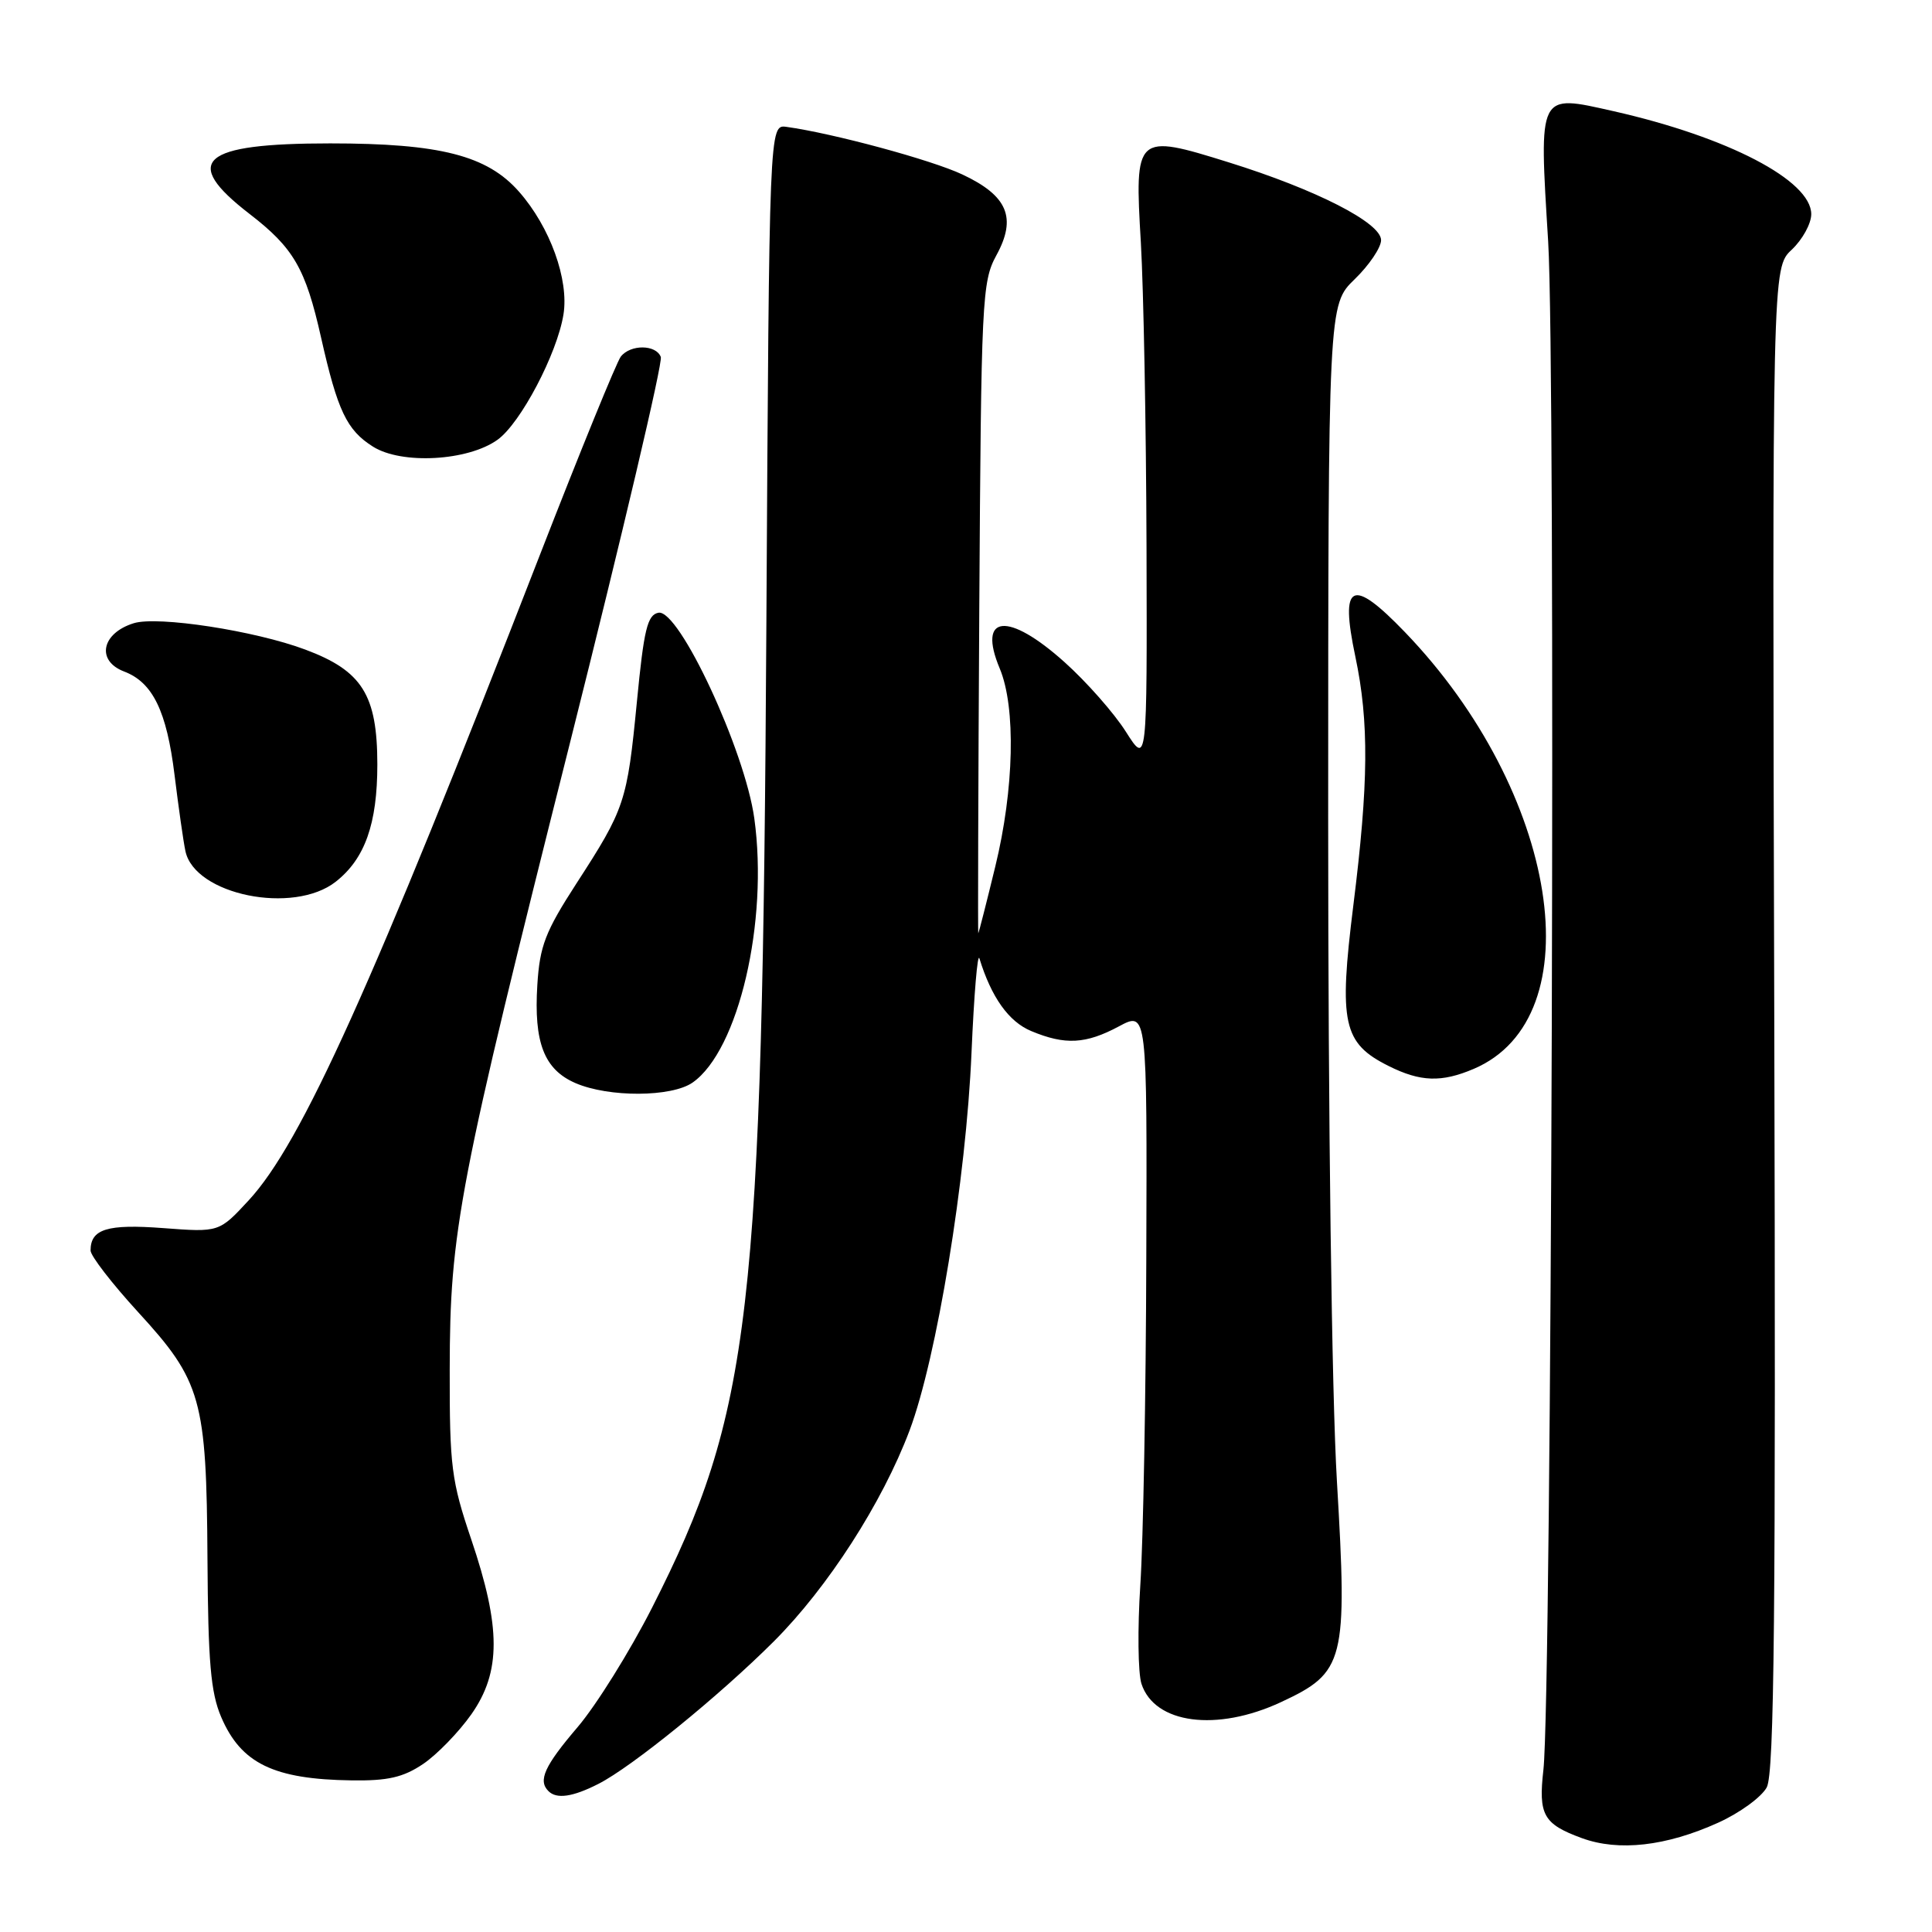 <?xml version="1.0" encoding="UTF-8" standalone="no"?>
<!DOCTYPE svg PUBLIC "-//W3C//DTD SVG 1.1//EN" "http://www.w3.org/Graphics/SVG/1.1/DTD/svg11.dtd" >
<svg xmlns="http://www.w3.org/2000/svg" xmlns:xlink="http://www.w3.org/1999/xlink" version="1.1" viewBox="0 0 256 256">
 <g >
 <path fill="currentColor"
d=" M 227.66 241.52 C 230.50 240.24 233.40 238.13 234.10 236.84 C 235.11 234.98 235.31 213.99 235.10 135.00 C 234.83 35.50 234.83 35.50 237.42 33.08 C 238.84 31.74 240.00 29.63 240.00 28.38 C 240.00 23.91 228.94 18.15 213.79 14.73 C 203.75 12.47 203.92 12.12 205.14 32.00 C 206.16 48.80 205.61 224.73 204.51 234.50 C 203.83 240.49 204.50 241.69 209.60 243.56 C 214.48 245.35 220.76 244.64 227.66 241.52 Z  M 79.30 236.37 C 83.73 234.12 95.30 224.72 102.53 217.50 C 109.69 210.34 116.91 199.13 120.52 189.55 C 124.12 179.97 128.02 156.24 128.73 139.50 C 129.06 131.80 129.53 126.17 129.78 127.00 C 131.36 132.15 133.66 135.38 136.64 136.62 C 141.14 138.50 143.87 138.35 148.26 136.00 C 152.00 134.00 152.00 134.00 151.89 166.75 C 151.84 184.76 151.48 204.22 151.10 210.00 C 150.72 215.78 150.79 221.68 151.25 223.11 C 152.98 228.42 161.22 229.51 169.74 225.54 C 178.20 221.60 178.56 220.18 177.15 196.30 C 176.46 184.64 175.99 148.53 175.99 108.45 C 176.00 40.39 176.00 40.39 179.50 37.00 C 181.43 35.13 183.00 32.80 183.00 31.82 C 183.00 29.52 174.39 25.12 162.84 21.52 C 150.47 17.66 150.32 17.80 151.17 32.15 C 151.53 38.39 151.87 56.53 151.92 72.45 C 152.00 101.39 152.00 101.39 149.18 96.95 C 147.63 94.50 143.98 90.36 141.07 87.75 C 133.58 81.02 129.47 81.41 132.47 88.58 C 134.63 93.74 134.38 104.57 131.88 114.82 C 130.72 119.60 129.70 123.58 129.63 123.67 C 129.56 123.76 129.62 104.41 129.76 80.67 C 130.01 39.64 130.12 37.32 132.02 33.84 C 134.75 28.86 133.53 25.94 127.52 23.12 C 123.40 21.18 110.41 17.67 104.21 16.81 C 101.93 16.50 101.93 16.50 101.55 82.50 C 101.02 174.40 99.54 187.13 86.40 213.03 C 83.46 218.81 79.02 225.94 76.53 228.86 C 72.15 233.99 71.26 235.93 72.67 237.33 C 73.75 238.42 75.89 238.11 79.30 236.37 Z  M 56.06 233.74 C 57.91 232.49 60.79 229.52 62.46 227.15 C 66.40 221.54 66.39 215.64 62.45 204.00 C 59.81 196.21 59.57 194.32 59.59 181.50 C 59.61 163.00 60.73 157.20 75.62 98.05 C 82.46 70.86 87.84 48.02 87.56 47.30 C 86.93 45.64 83.55 45.61 82.26 47.25 C 81.72 47.94 76.90 59.75 71.55 73.50 C 49.31 130.73 39.95 151.47 32.98 159.02 C 29.04 163.29 29.04 163.29 21.63 162.73 C 14.21 162.17 12.00 162.85 12.00 165.70 C 12.00 166.41 14.84 170.08 18.30 173.86 C 26.69 183.00 27.37 185.40 27.49 206.50 C 27.57 220.22 27.92 224.28 29.31 227.52 C 31.94 233.67 36.28 235.77 46.60 235.91 C 51.38 235.98 53.43 235.51 56.06 233.74 Z  M 91.78 143.44 C 97.86 139.18 101.84 122.14 99.95 108.44 C 98.70 99.42 89.97 80.67 87.25 81.19 C 85.78 81.47 85.32 83.39 84.39 93.01 C 83.10 106.26 82.81 107.14 76.37 117.08 C 72.25 123.45 71.52 125.35 71.20 130.50 C 70.72 138.15 72.10 141.71 76.24 143.51 C 80.66 145.43 89.00 145.39 91.78 143.44 Z  M 195.28 141.63 C 211.26 134.82 206.55 104.94 186.15 83.75 C 179.10 76.43 177.52 77.21 179.59 87.00 C 181.42 95.67 181.35 103.79 179.32 120.00 C 177.38 135.59 177.95 138.23 184.00 141.25 C 188.22 143.36 191.01 143.45 195.28 141.63 Z  M 44.49 116.83 C 48.36 113.79 50.00 109.15 50.00 101.28 C 49.99 92.08 47.99 88.89 40.47 86.08 C 33.79 83.57 20.88 81.59 17.72 82.58 C 13.44 83.91 12.72 87.56 16.45 88.98 C 20.24 90.42 22.09 94.22 23.13 102.71 C 23.66 106.99 24.30 111.53 24.57 112.78 C 25.80 118.58 38.88 121.24 44.49 116.83 Z  M 65.94 58.26 C 68.99 56.06 73.82 46.87 74.66 41.68 C 75.41 37.07 72.89 30.08 68.78 25.41 C 64.56 20.60 58.32 19.00 43.75 19.00 C 26.61 19.00 23.96 21.32 33.06 28.34 C 38.91 32.85 40.48 35.55 42.54 44.71 C 44.73 54.43 45.94 56.99 49.42 59.18 C 53.22 61.58 62.02 61.09 65.94 58.26 Z "/>
</g>
</svg>